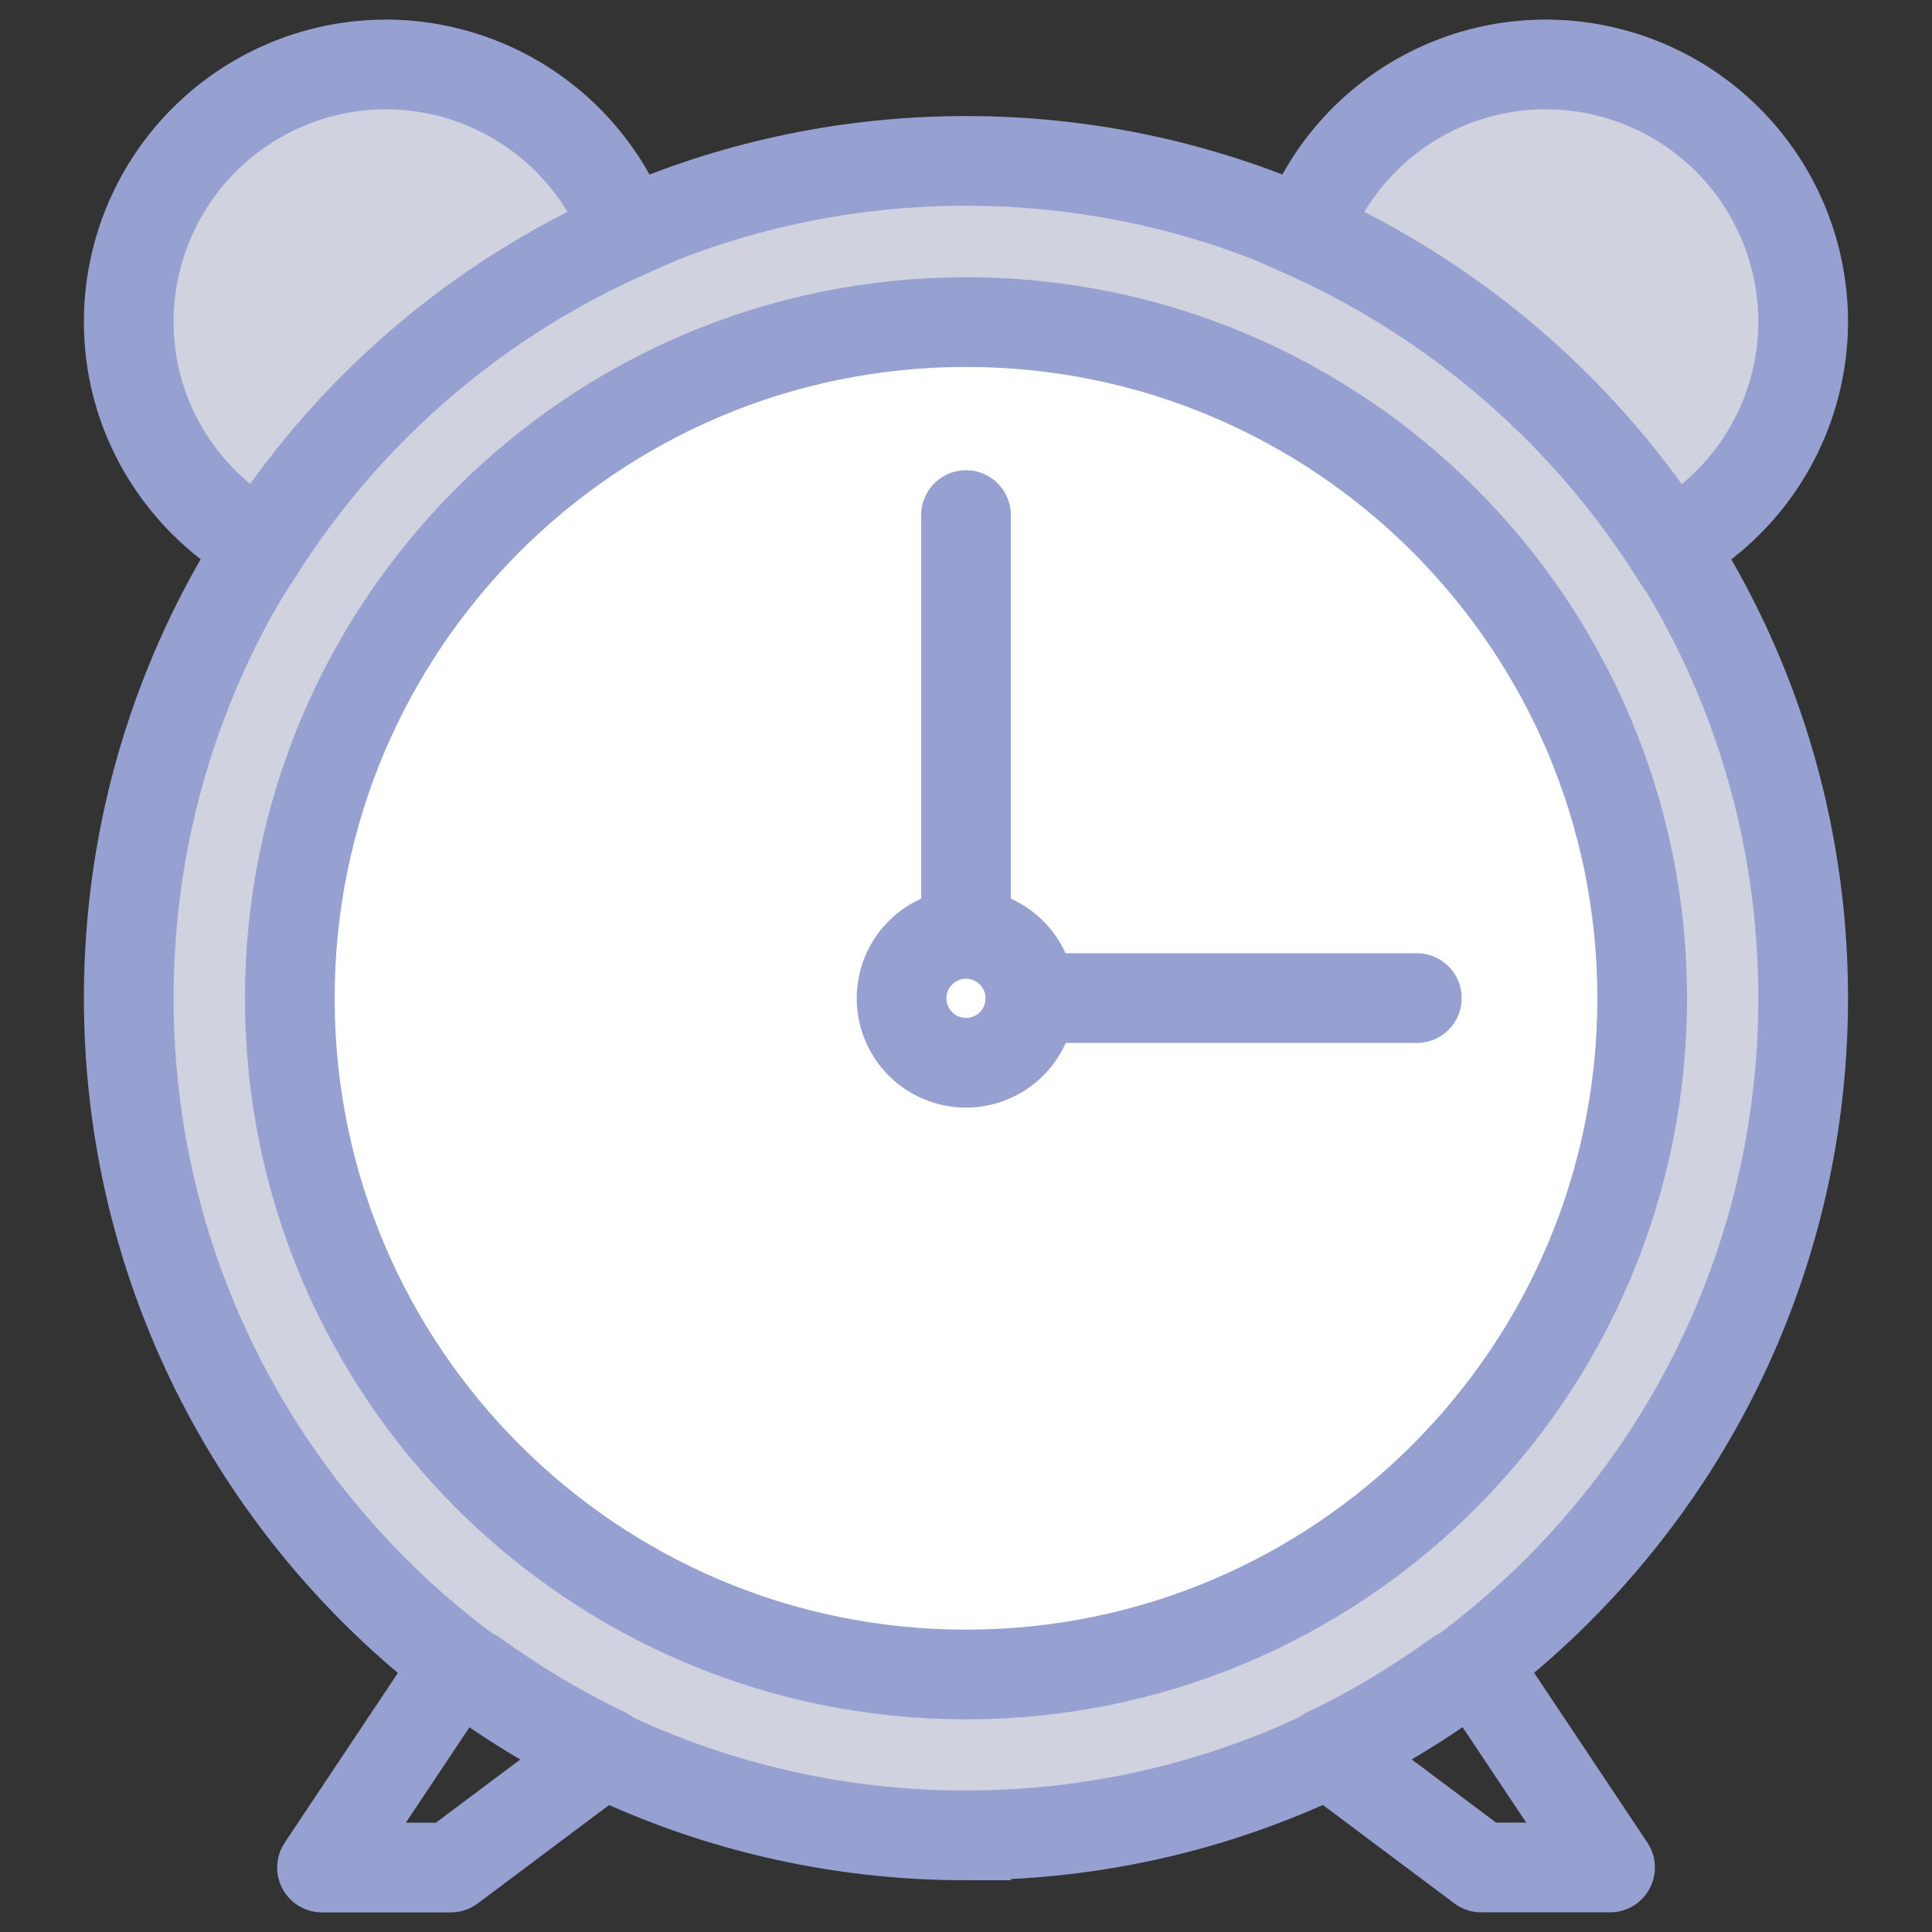 <svg width="28" height="28" viewBox="0 0 28 28" fill="none" xmlns="http://www.w3.org/2000/svg">
    <rect x="0" y="0" width="28" height="28" fill="#333333" stroke="none"/>
    <g clip-path="url(#blr8pp8fha)" stroke="#97A1D1" stroke-width="1.3">
        <path d="M14 26.599c6.7 0 12.133-5.433 12.133-12.134 0-6.7-5.432-12.133-12.133-12.133-6.702 0-12.134 5.432-12.134 12.133C1.866 21.166 7.298 26.6 14 26.6z" fill="#D0D2E0" stroke-miterlimit="10"/>
        <path d="M14 24.268c5.413 0 9.8-4.388 9.8-9.8 0-5.412-4.387-9.8-9.8-9.8-5.412 0-9.8 4.388-9.8 9.8 0 5.412 4.388 9.8 9.8 9.8z" fill="#fff" stroke-miterlimit="10"/>
        <path d="M14 15.402a.933.933 0 1 0 0-1.867.933.933 0 0 0 0 1.867z" stroke-miterlimit="10"/>
        <path d="M14 7.465v5.6" stroke-linecap="round" stroke-linejoin="round"/>
        <path d="M9.09 3.379A3.73 3.73 0 0 0 5.6.934a3.732 3.732 0 0 0-3.734 3.733c0 1.4.784 2.613 1.932 3.248A12.14 12.14 0 0 1 9.09 3.379zM24.201 7.915a3.713 3.713 0 0 0 1.932-3.248A3.732 3.732 0 0 0 22.4.934a3.716 3.716 0 0 0-3.49 2.445A12.262 12.262 0 0 1 24.2 7.915z" fill="#D0D2E0" stroke-miterlimit="10"/>
        <path d="m6.534 24.266-1.867 2.8h1.867l2.23-1.671c-.662-.317-1.297-.7-1.894-1.13h-.336zM21.131 24.266c-.597.429-1.223.812-1.895 1.129l2.231 1.67h1.867l-1.867-2.8h-.336z" stroke-linejoin="round"/>
        <path d="M20.534 14.465h-5.6" stroke-linecap="round" stroke-linejoin="round"/>
    </g>
    <defs>
        <clipPath id="blr8pp8fha">
            <path fill="#fff" d="M0 0h28v28H0z"/>
        </clipPath>
    </defs>
</svg>
